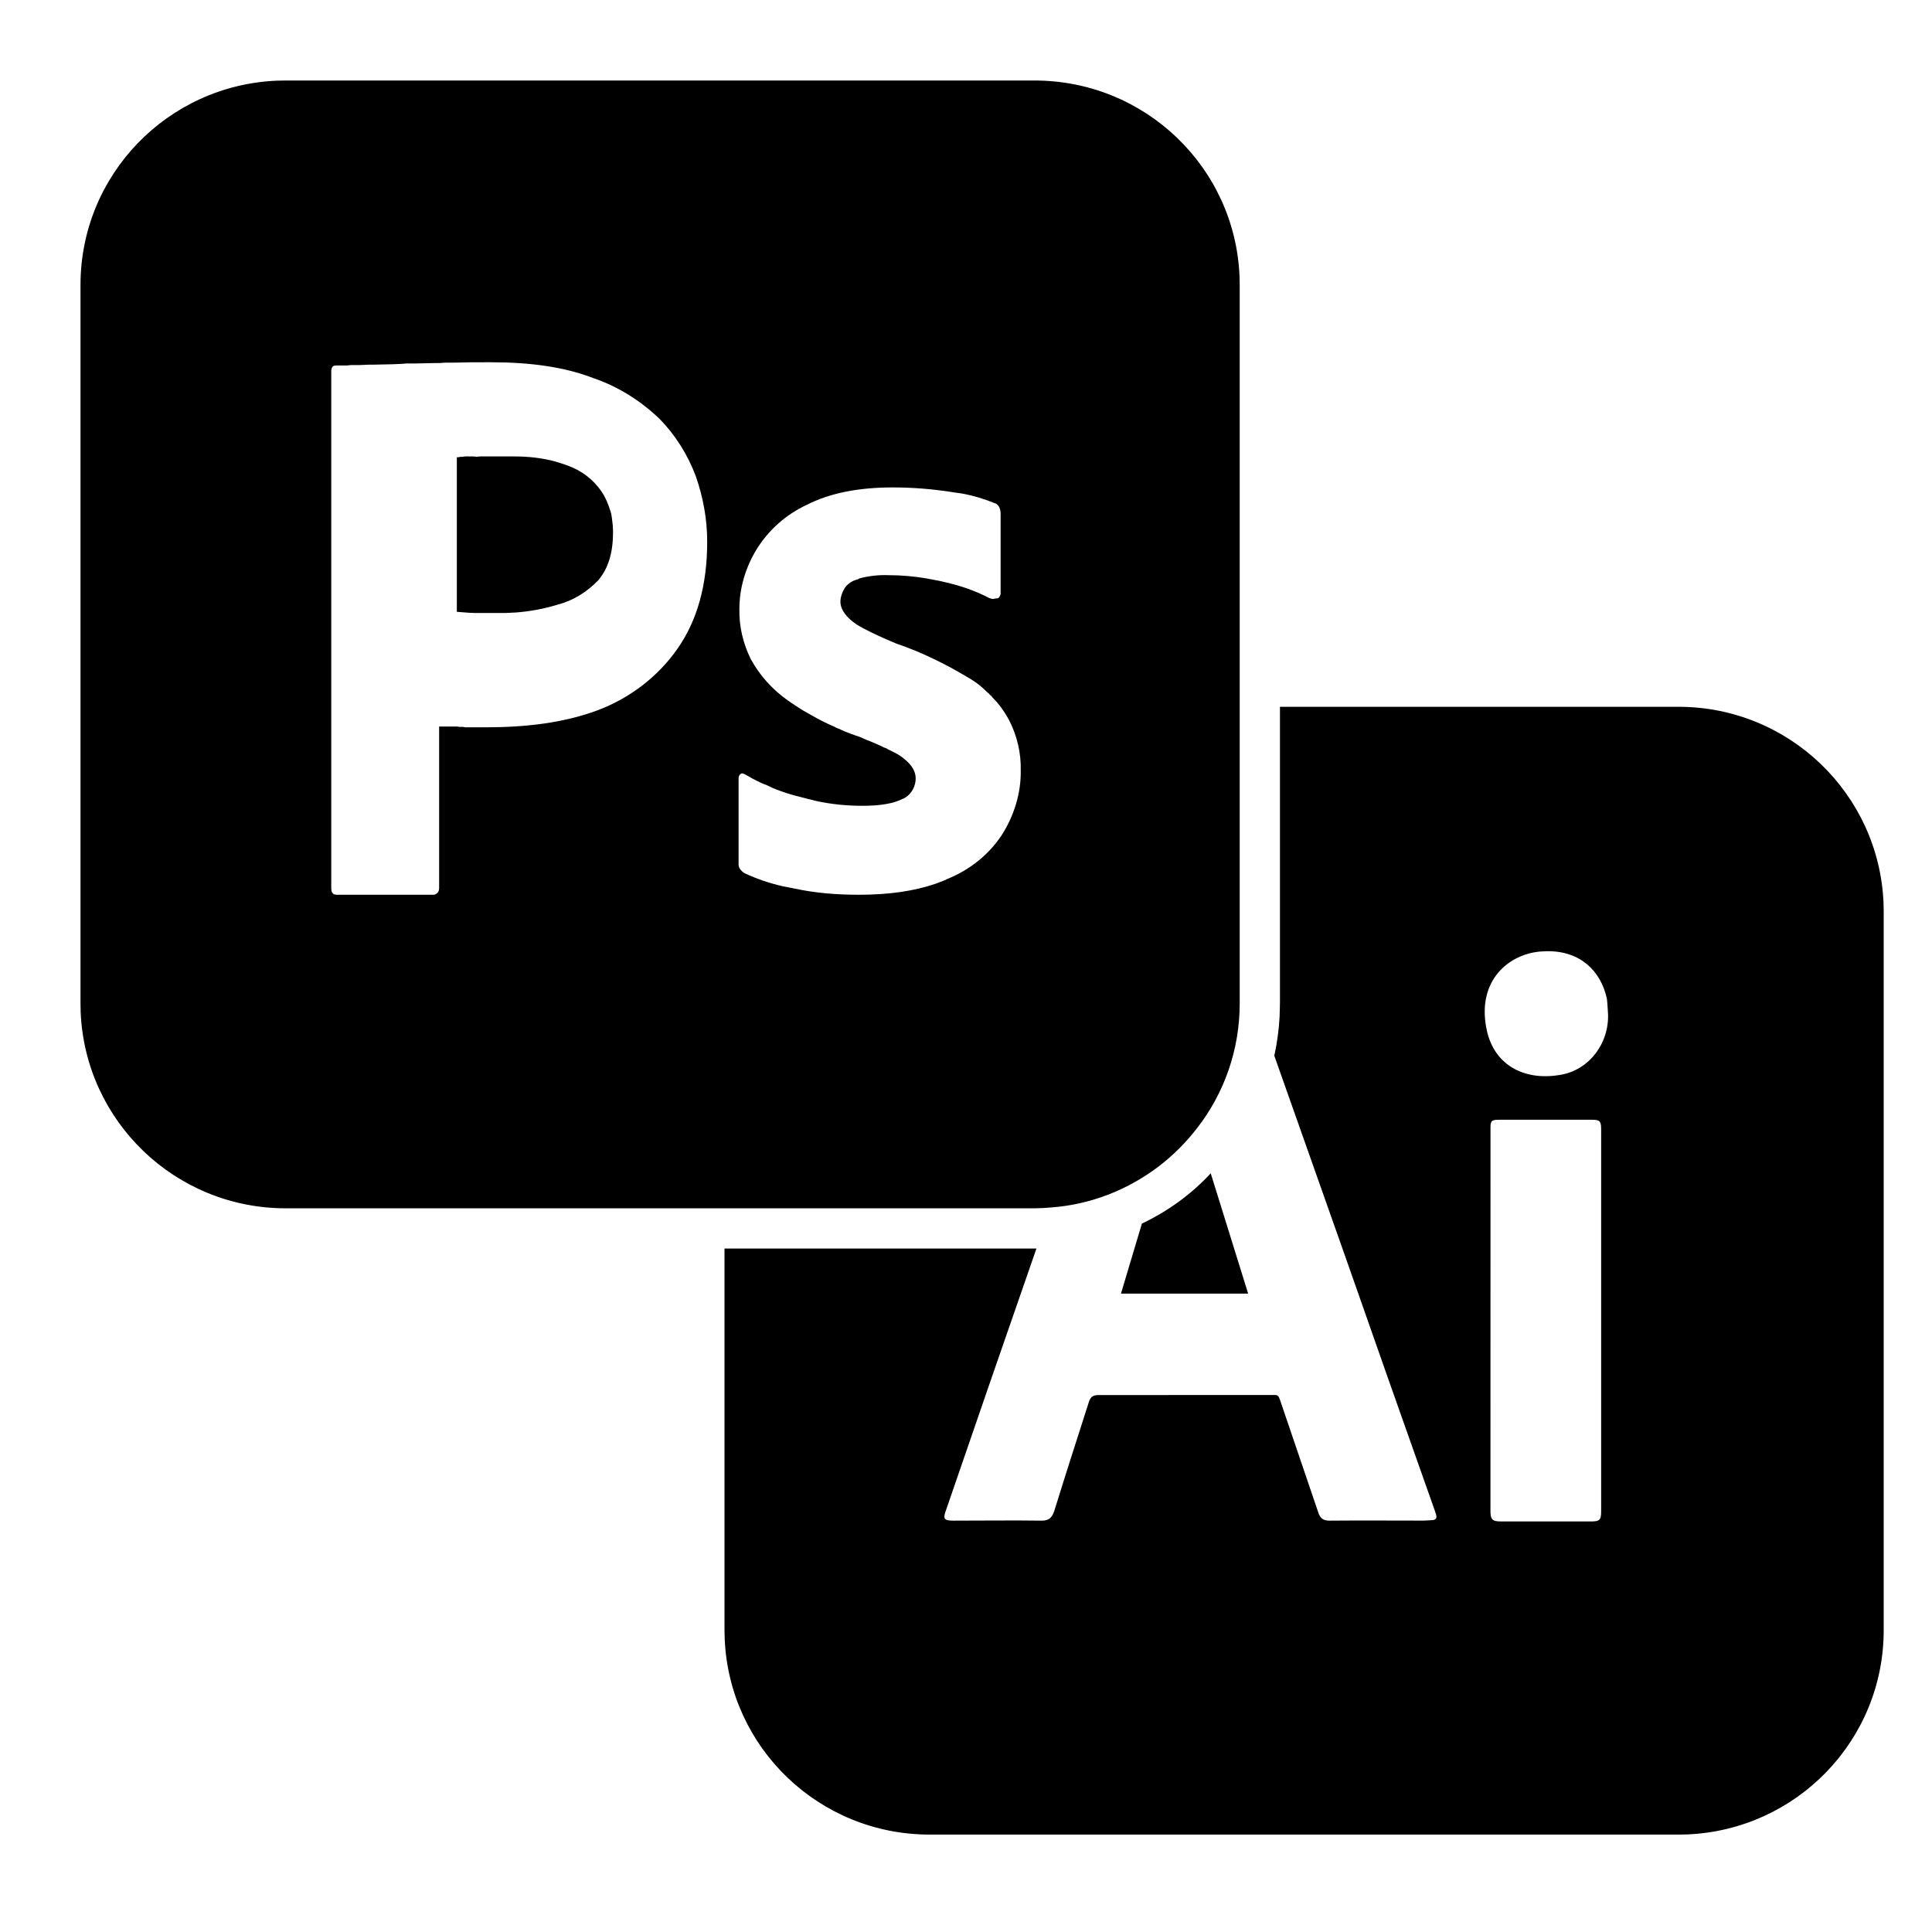 <svg width="48" height="48" viewBox="0 0 48 48" fill="none" xmlns="http://www.w3.org/2000/svg">
<path fill-rule="evenodd" clip-rule="evenodd" d="M41.7 17.56C44.448 17.56 46.683 19.725 46.796 22.435L46.8 22.65V40.5C46.8 43.238 44.636 45.463 41.916 45.576L41.7 45.58H23.1C20.352 45.58 18.117 43.425 18.005 40.715L18 40.5V31.02H25.75L24.626 34.26L23.51 37.5C23.43 37.713 23.445 37.769 23.618 37.778L23.69 37.78C24.42 37.78 25.15 37.77 25.88 37.78C26.06 37.78 26.13 37.71 26.19 37.55C26.47 36.64 26.76 35.75 27.05 34.84C27.083 34.732 27.131 34.679 27.227 34.664L27.29 34.66L31.679 34.658C31.747 34.661 31.766 34.683 31.799 34.774L32.75 37.57C32.8 37.72 32.87 37.78 33.03 37.78L33.747 37.776L35.364 37.779L35.55 37.77C35.633 37.77 35.689 37.749 35.688 37.679L35.68 37.63L35.64 37.51L34.526 34.36L33.42 31.21L31.66 26.23C31.728 25.915 31.773 25.594 31.791 25.264L31.8 24.93V17.56H41.7ZM39.54 27.82H37.27C37.066 27.82 37.035 27.836 37.031 27.994L37.03 37.53C37.03 37.722 37.061 37.785 37.216 37.797L37.29 37.8H39.52C39.713 37.8 39.767 37.777 39.778 37.624L39.78 37.55V28.06C39.78 27.85 39.75 27.82 39.54 27.82ZM30.08 29.15L31.01 32.14H27.85L28.37 30.4C29.02 30.09 29.6 29.67 30.08 29.15ZM25.7 2C28.448 2 30.683 4.155 30.796 6.865L30.8 7.08V24.93C30.8 26.09 30.41 27.17 29.74 28.03C29.47 28.38 29.15 28.7 28.8 28.97C28.04 29.55 27.11 29.93 26.1 30L25.904 30.014L25.7 30.02H7.1C4.352 30.02 2.117 27.855 2.004 25.145L2 24.93V7.08C2 4.342 4.165 2.117 6.884 2.004L7.1 2H25.7ZM38.442 23.632L38.27 23.64C37.47 23.71 36.72 24.36 36.92 25.5C37.08 26.46 37.86 26.85 38.73 26.71C39.47 26.61 39.99 25.92 39.95 25.17L39.934 24.927C39.931 24.886 39.927 24.843 39.92 24.8C39.77 24.134 39.277 23.627 38.442 23.632ZM22.18 12.11C21.33 12.11 20.62 12.25 20.05 12.54C19.53 12.78 19.09 13.17 18.79 13.66C18.52 14.11 18.37 14.61 18.37 15.13C18.36 15.56 18.46 15.98 18.65 16.37C18.88 16.79 19.19 17.13 19.57 17.4C19.703 17.493 19.837 17.582 19.973 17.664L20.18 17.78C20.35 17.88 20.53 17.97 20.72 18.05L20.766 18.075L20.82 18.1H20.83C20.923 18.147 21.026 18.189 21.128 18.227L21.39 18.32L21.5 18.37L21.7 18.45L21.88 18.53L21.96 18.57L22.04 18.6L22.055 18.614L22.15 18.66C22.28 18.72 22.39 18.79 22.46 18.85C22.66 19.01 22.75 19.17 22.75 19.34C22.75 19.52 22.662 19.693 22.523 19.795L22.45 19.84L22.42 19.85C22.21 19.96 21.88 20.02 21.43 20.02C21.038 20.02 20.652 19.982 20.278 19.9L20 19.83C19.84 19.79 19.68 19.75 19.53 19.7C19.38 19.65 19.23 19.6 19.08 19.52C18.953 19.473 18.827 19.413 18.7 19.346L18.51 19.24C18.47 19.22 18.43 19.2 18.4 19.23C18.38 19.243 18.364 19.266 18.356 19.288L18.35 19.32V21.45C18.34 21.55 18.4 21.63 18.49 21.69C18.794 21.834 19.124 21.946 19.458 22.021L19.71 22.07C20.26 22.19 20.8 22.23 21.35 22.23C22.085 22.23 22.721 22.138 23.25 21.954L23.47 21.87L23.53 21.84C24.08 21.62 24.55 21.25 24.88 20.76C25.19 20.28 25.37 19.71 25.36 19.14C25.37 18.71 25.27 18.28 25.07 17.89C25.01 17.78 24.94 17.67 24.86 17.56C24.8 17.48 24.73 17.4 24.66 17.33C24.64 17.3 24.62 17.28 24.59 17.26C24.57 17.23 24.56 17.22 24.54 17.21C24.41 17.08 24.28 16.97 24.13 16.88C23.54 16.52 22.92 16.21 22.27 15.99C21.98 15.87 21.69 15.74 21.41 15.59C21.26 15.51 21.11 15.4 21 15.26C20.93 15.17 20.88 15.06 20.88 14.95C20.88 14.84 20.92 14.72 20.98 14.62C21.036 14.532 21.13 14.457 21.238 14.415L21.32 14.39L21.35 14.37C21.58 14.31 21.83 14.28 22.07 14.29C22.392 14.29 22.704 14.318 23.016 14.37L23.33 14.43L23.42 14.45C23.83 14.54 24.22 14.67 24.58 14.86L24.62 14.87L24.641 14.879L24.67 14.88C24.69 14.88 24.7 14.88 24.72 14.87C24.74 14.87 24.77 14.87 24.8 14.86C24.82 14.847 24.836 14.824 24.847 14.799L24.86 14.76V12.76C24.86 12.71 24.85 12.66 24.83 12.61C24.815 12.572 24.783 12.535 24.747 12.514L24.71 12.5C24.454 12.396 24.179 12.311 23.895 12.261L23.68 12.23C23.18 12.15 22.68 12.11 22.18 12.11ZM12.19 9L11.72 9.001L11.25 9.01H11.06L10.931 9.019L10.81 9.02L10.33 9.03H10.1L9.98 9.04L9.74 9.05L9.27 9.06H9.16L8.93 9.07H8.72L8.62 9.08H8.35C8.286 9.08 8.254 9.106 8.239 9.157L8.23 9.2V22.07C8.23 22.15 8.256 22.204 8.312 22.223L8.36 22.23H10.78C10.836 22.222 10.886 22.182 10.903 22.12L10.91 22.07V18.05H11.31L11.364 18.051L11.41 18.06H11.51L11.56 18.07H12.06C13.07 18.07 14 17.96 14.84 17.65C15.64 17.35 16.34 16.82 16.83 16.12C17.32 15.42 17.57 14.54 17.57 13.46C17.57 12.9 17.47 12.36 17.29 11.84C17.09 11.3 16.78 10.81 16.39 10.41C15.91 9.95 15.35 9.6 14.73 9.39C14.03 9.12 13.19 9 12.19 9ZM11.72 11.34C11.76 11.34 11.8 11.34 11.84 11.35L11.9 11.341L11.96 11.34H12.78C13.132 11.34 13.471 11.378 13.793 11.465L14.03 11.54L14.11 11.57C14.45 11.69 14.75 11.92 14.95 12.22C15.05 12.37 15.11 12.52 15.16 12.68C15.18 12.733 15.191 12.787 15.199 12.843L15.224 13.051L15.23 13.18V13.23C15.23 13.74 15.11 14.13 14.86 14.42C14.59 14.7 14.25 14.92 13.86 15.02C13.524 15.124 13.175 15.19 12.819 15.217L12.55 15.23H11.82L11.654 15.224L11.35 15.2V11.36H11.39L11.44 11.35H11.49L11.55 11.34H11.72Z" fill="black"/>
</svg>
